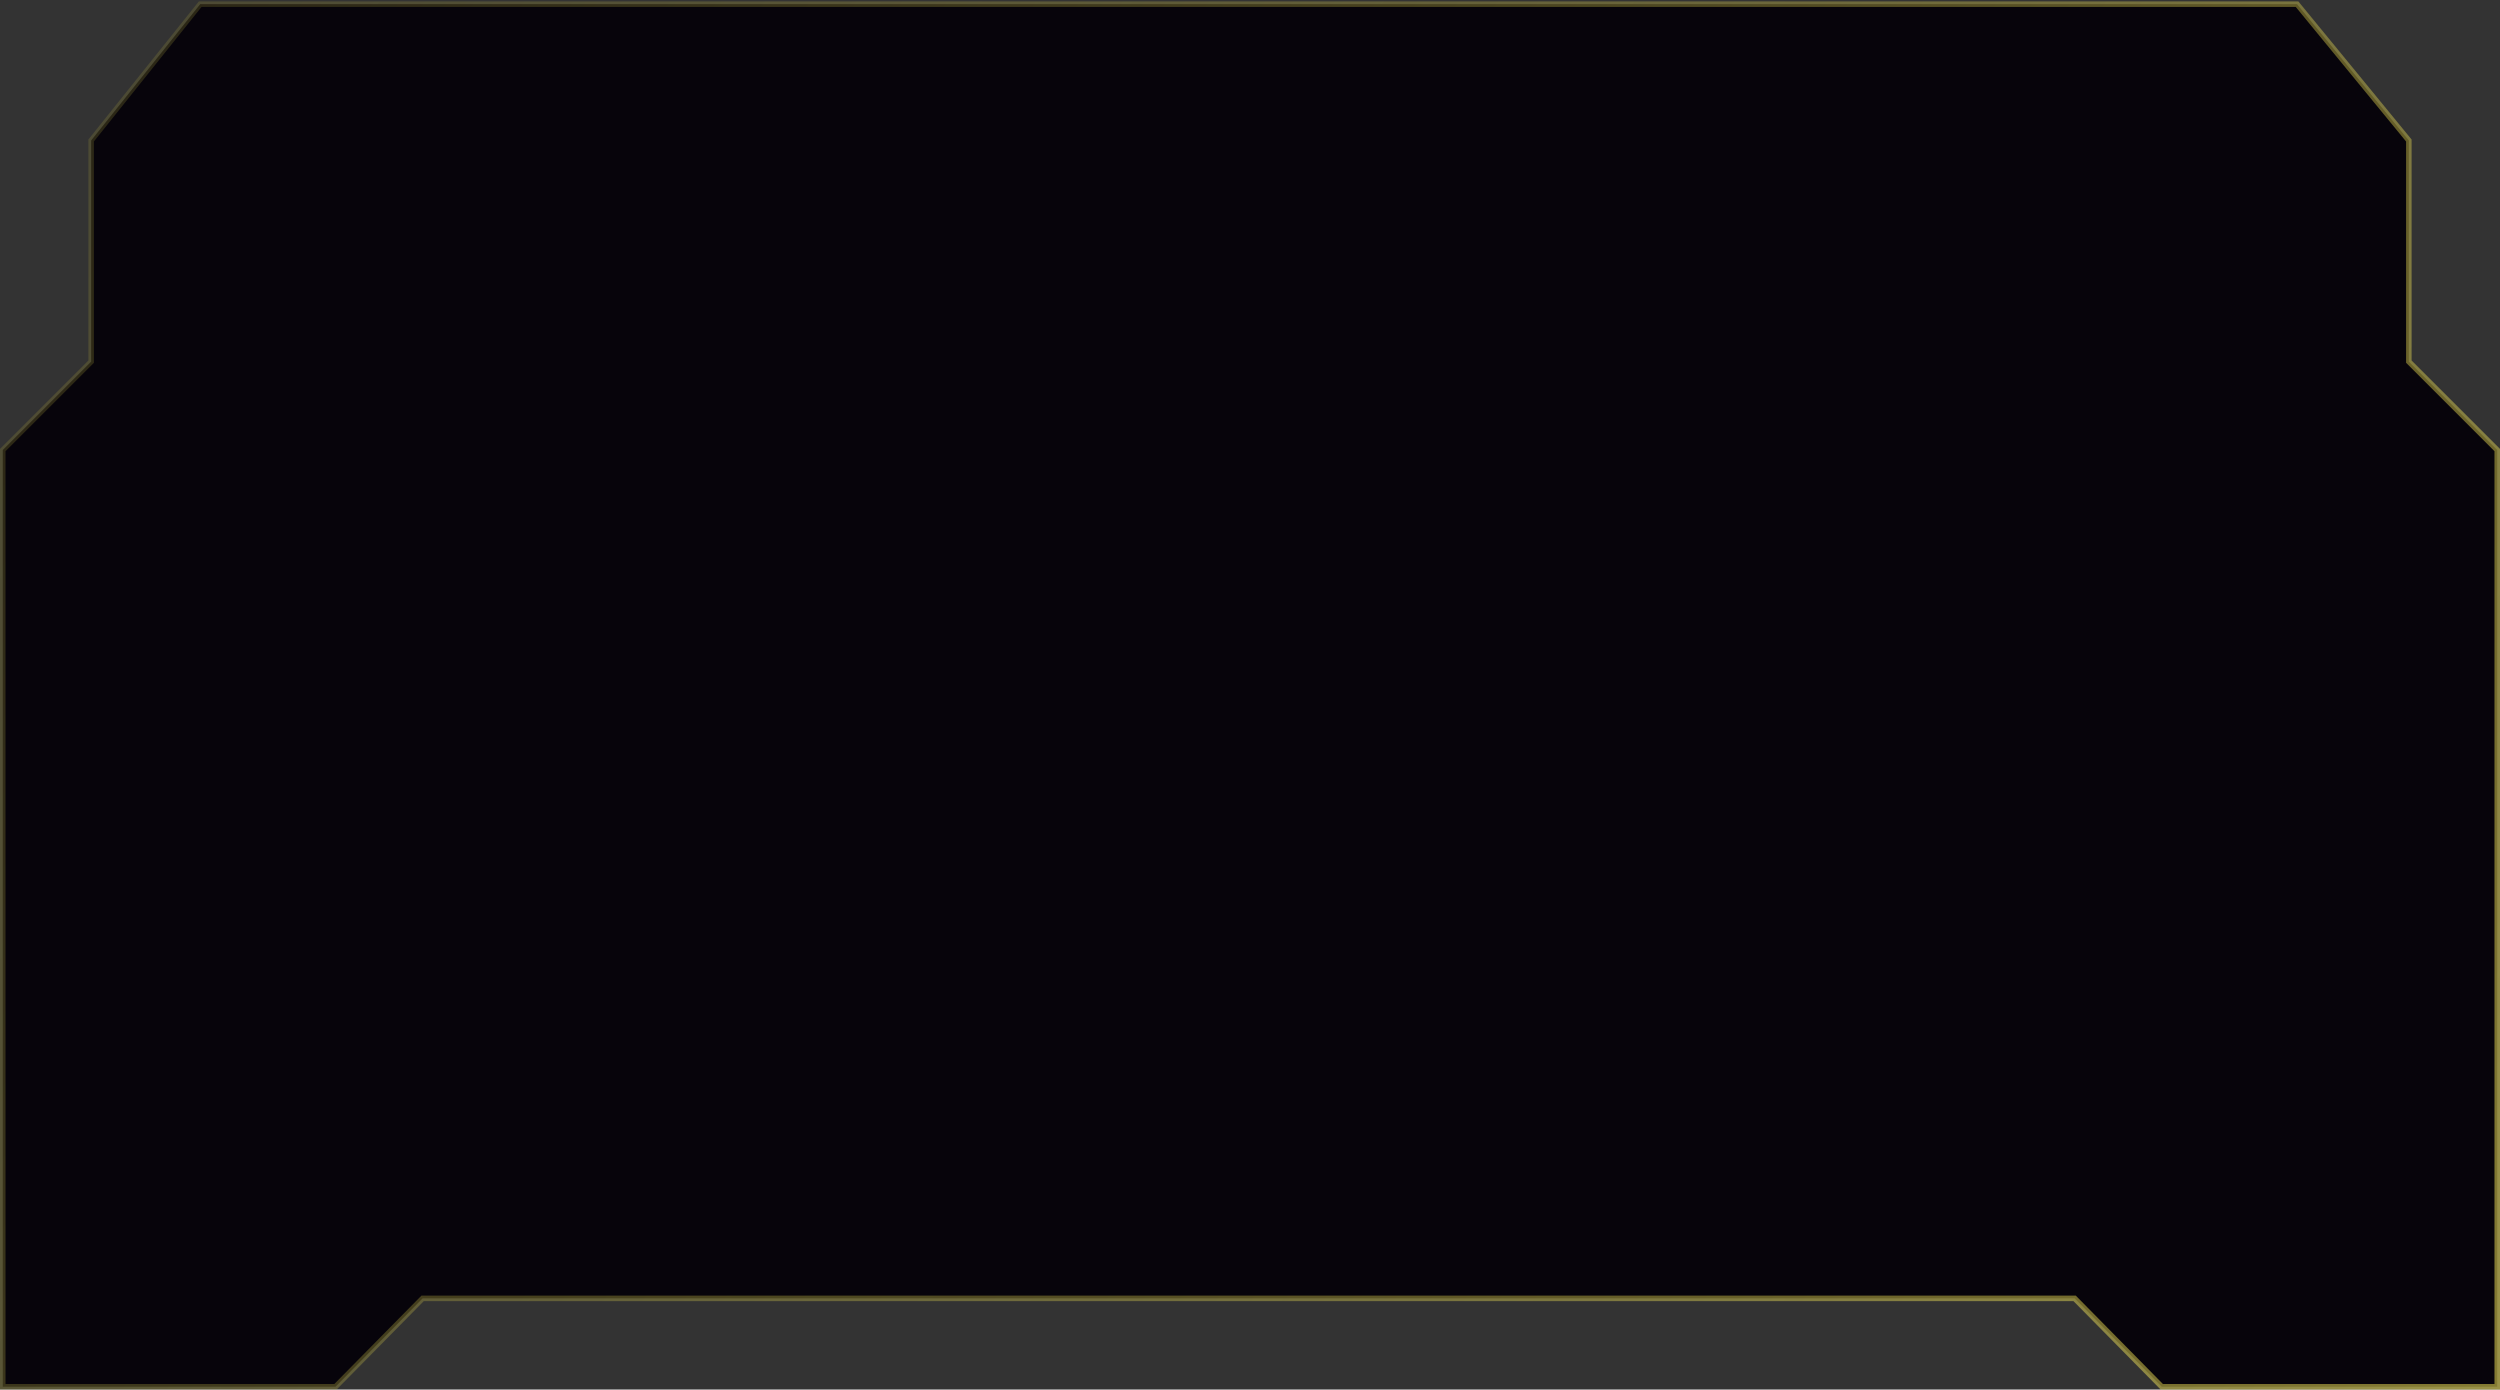 <svg width="905" height="503" viewBox="0 0 905 503" fill="none" xmlns="http://www.w3.org/2000/svg">
<rect x="0" y="0" width="905" height="503" fill="#333333" stroke="none"/>
<path d="M153.413 470H152.994L152.701 470.298L121.45 502H1V162.914L32.707 131.207L33 130.914V130.5V50.851L72.481 1.5H831.527L872 50.858V130.5V130.914L872.293 131.207L904 162.914V502H782.55L751.299 470.298L751.006 470H750.587H153.413Z" fill="#07040B" stroke="url(#paint0_linear_1_4651)" stroke-width="2"/>
<defs>
<linearGradient id="paint0_linear_1_4651" x1="69" y1="1" x2="877.5" y2="533" gradientUnits="userSpaceOnUse">
<stop stop-color="#999036" stop-opacity="0.25"/>
<stop offset="1" stop-color="#FFF05A" stop-opacity="0.5"/>
</linearGradient>
</defs>
</svg>
